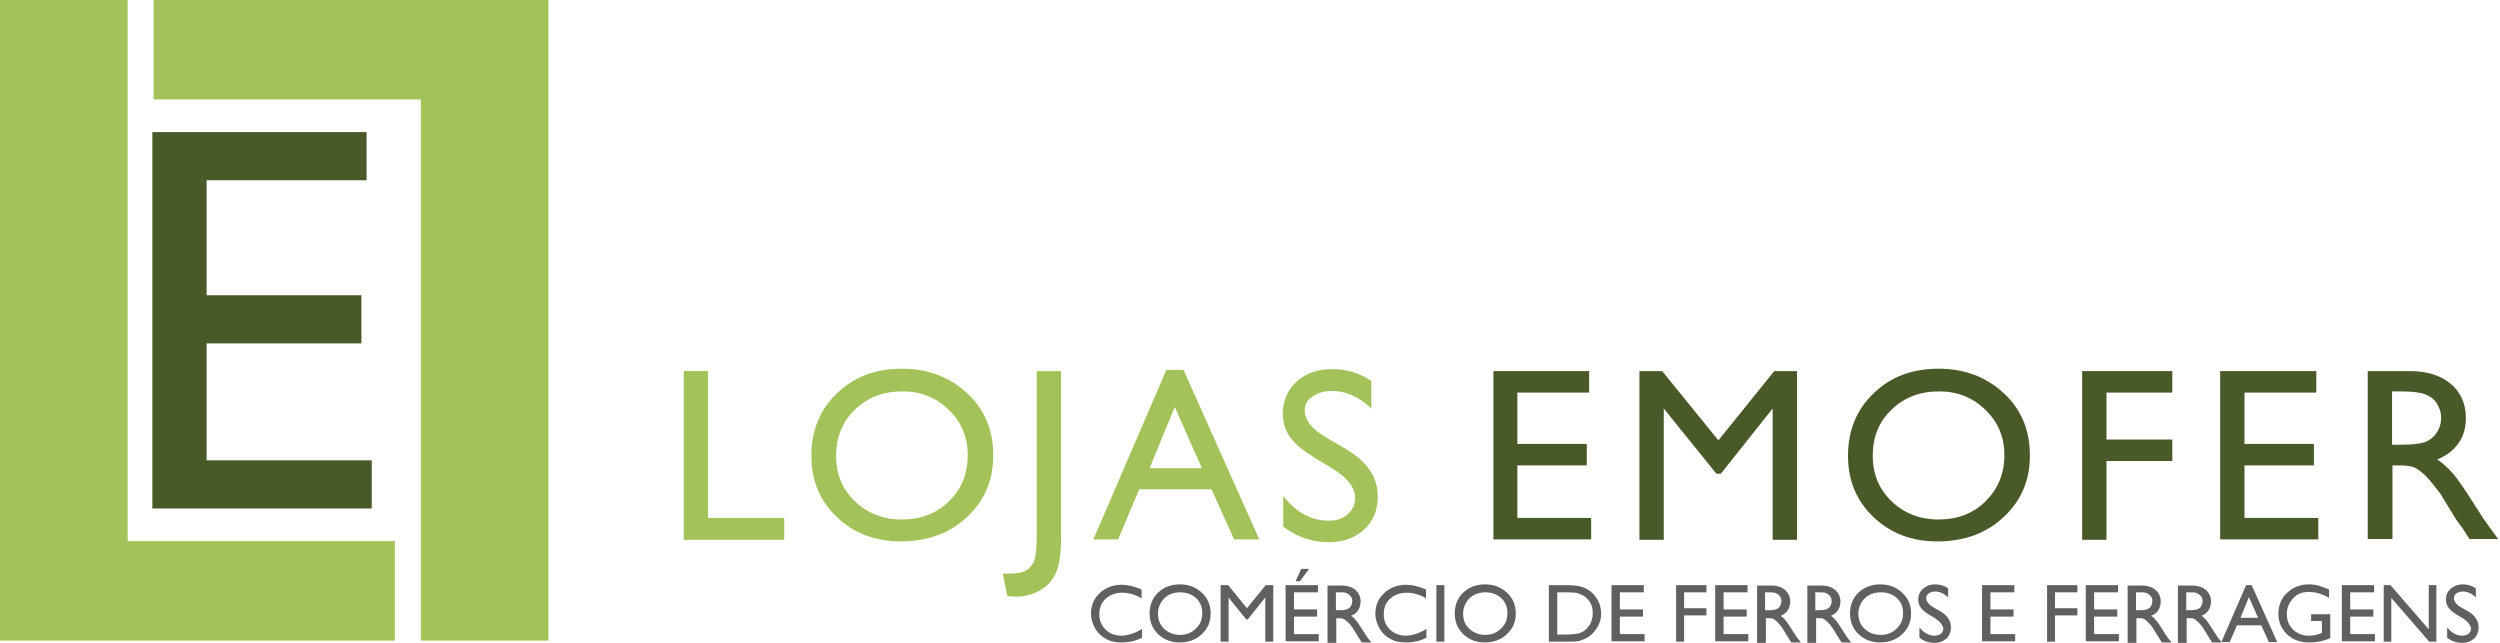 <svg width="175" height="45" viewBox="0 0 175 45" fill="none" xmlns="http://www.w3.org/2000/svg">
<path d="M27.642 37.879V44.842H0V0H8.935V37.879H27.642Z" fill="#A3C35A"/>
<path d="M10.75 6.963V0H38.392V44.842H29.457V6.963H10.75Z" fill="#A3C35A"/>
<path d="M10.666 9.247H25.66V12.617H14.463V20.666H25.297V24.037H14.463V32.225H26.023V35.595H10.666V9.247Z" fill="#495928"/>
<path d="M47.861 25.977H49.565V36.254H54.897V37.786H47.861V25.977Z" fill="#A3C35A"/>
<path d="M63.134 25.81C64.977 25.81 66.484 26.395 67.713 27.537C68.942 28.679 69.528 30.127 69.528 31.882C69.528 33.636 68.914 35.057 67.685 36.199C66.457 37.341 64.921 37.898 63.05 37.898C61.263 37.898 59.783 37.341 58.583 36.199C57.382 35.057 56.796 33.636 56.796 31.91C56.796 30.155 57.382 28.679 58.583 27.537C59.783 26.367 61.291 25.81 63.134 25.81ZM63.19 27.397C61.822 27.397 60.733 27.815 59.839 28.679C58.974 29.514 58.527 30.6 58.527 31.91C58.527 33.191 58.974 34.249 59.839 35.085C60.705 35.92 61.822 36.366 63.134 36.366C64.446 36.366 65.563 35.948 66.429 35.085C67.322 34.221 67.741 33.163 67.741 31.854C67.741 30.6 67.294 29.542 66.429 28.706C65.563 27.843 64.474 27.397 63.19 27.397Z" fill="#A3C35A"/>
<path d="M72.572 25.977H74.275V37.619C74.275 38.705 74.163 39.513 73.94 40.042C73.716 40.572 73.353 40.989 72.851 41.296C72.348 41.602 71.762 41.769 71.064 41.769C70.952 41.769 70.785 41.741 70.505 41.714L70.198 40.154H70.617C71.092 40.154 71.483 40.098 71.734 39.987C71.985 39.875 72.181 39.652 72.348 39.374C72.488 39.068 72.572 38.455 72.572 37.48V25.977Z" fill="#A3C35A"/>
<path d="M81.646 25.893H82.846L88.151 37.758H86.392L84.801 34.249H79.747L78.267 37.758H76.536L81.646 25.893ZM84.131 32.773L82.232 28.484L80.473 32.773H84.131Z" fill="#A3C35A"/>
<path d="M93.316 32.829L92.031 32.049C91.222 31.547 90.635 31.074 90.3 30.6C89.965 30.127 89.798 29.57 89.798 28.957C89.798 28.038 90.133 27.286 90.775 26.701C91.417 26.116 92.255 25.838 93.288 25.838C94.265 25.838 95.187 26.116 95.996 26.673V28.595C95.131 27.787 94.237 27.369 93.232 27.369C92.674 27.369 92.227 27.509 91.864 27.759C91.501 28.01 91.334 28.344 91.334 28.734C91.334 29.096 91.473 29.431 91.724 29.737C91.976 30.043 92.394 30.378 92.981 30.712L94.265 31.464C95.717 32.327 96.443 33.413 96.443 34.75C96.443 35.697 96.136 36.477 95.494 37.062C94.852 37.647 94.042 37.953 93.009 37.953C91.836 37.953 90.775 37.591 89.826 36.867V34.722C90.747 35.892 91.808 36.449 93.009 36.449C93.539 36.449 93.986 36.31 94.321 36.004C94.684 35.697 94.852 35.335 94.852 34.89C94.879 34.166 94.349 33.469 93.316 32.829Z" fill="#A3C35A"/>
<path d="M104.54 25.977H111.241V27.481H106.215V31.074H111.074V32.578H106.215V36.254H111.381V37.758H104.54V25.977Z" fill="#495928"/>
<path d="M124.197 25.977H125.789V37.786H124.085V28.595L120.456 33.163H120.148L116.463 28.595V37.786H114.76V25.977H116.351L120.288 30.823L124.197 25.977Z" fill="#495928"/>
<path d="M135.699 25.81C137.542 25.81 139.05 26.395 140.278 27.537C141.507 28.679 142.093 30.127 142.093 31.882C142.093 33.636 141.479 35.057 140.25 36.199C139.022 37.341 137.486 37.898 135.616 37.898C133.829 37.898 132.349 37.341 131.148 36.199C129.948 35.057 129.361 33.636 129.361 31.91C129.361 30.155 129.948 28.679 131.148 27.537C132.349 26.367 133.857 25.81 135.699 25.81ZM135.755 27.397C134.387 27.397 133.298 27.815 132.405 28.679C131.511 29.542 131.092 30.6 131.092 31.91C131.092 33.191 131.539 34.249 132.405 35.085C133.27 35.92 134.387 36.366 135.699 36.366C137.012 36.366 138.128 35.948 138.994 35.085C139.86 34.221 140.306 33.163 140.306 31.854C140.306 30.6 139.86 29.542 138.994 28.706C138.128 27.843 137.04 27.397 135.755 27.397Z" fill="#495928"/>
<path d="M145.751 25.977H152.061V27.481H147.454V30.767H152.061V32.272H147.454V37.786H145.751V25.977Z" fill="#495928"/>
<path d="M155.44 25.977H162.141V27.481H157.115V31.074H161.974V32.578H157.115V36.254H162.281V37.758H155.412V25.977H155.44Z" fill="#495928"/>
<path d="M165.742 37.786V25.977H168.702C169.902 25.977 170.852 26.283 171.55 26.868C172.248 27.453 172.611 28.261 172.611 29.264C172.611 29.96 172.443 30.545 172.08 31.046C171.717 31.547 171.243 31.91 170.6 32.16C170.991 32.411 171.354 32.745 171.717 33.163C172.08 33.581 172.583 34.333 173.253 35.391C173.672 36.059 174.007 36.561 174.258 36.895L174.872 37.731H172.862L172.359 36.951C172.331 36.923 172.304 36.867 172.248 36.812L171.913 36.338L171.382 35.474L170.824 34.555C170.461 34.082 170.154 33.692 169.874 33.386C169.595 33.107 169.316 32.884 169.093 32.773C168.869 32.634 168.451 32.578 167.92 32.578H167.473V37.731H165.742V37.786ZM167.948 27.397H167.445V31.13H168.088C168.953 31.13 169.539 31.046 169.847 30.907C170.154 30.767 170.405 30.545 170.6 30.238C170.796 29.932 170.88 29.598 170.88 29.236C170.88 28.874 170.768 28.539 170.572 28.233C170.377 27.927 170.098 27.732 169.735 27.592C169.372 27.453 168.758 27.397 167.948 27.397Z" fill="#495928"/>
<path d="M79.942 44.025V44.638C79.523 44.861 79.049 44.972 78.49 44.972C78.043 44.972 77.68 44.889 77.373 44.694C77.066 44.526 76.815 44.276 76.647 43.969C76.48 43.663 76.368 43.329 76.368 42.967C76.368 42.382 76.564 41.908 76.982 41.518C77.401 41.129 77.904 40.934 78.518 40.934C78.937 40.934 79.412 41.045 79.914 41.268V41.88C79.439 41.602 78.993 41.491 78.546 41.491C78.099 41.491 77.708 41.63 77.401 41.908C77.094 42.187 76.954 42.549 76.954 42.995C76.954 43.44 77.094 43.775 77.401 44.081C77.708 44.359 78.071 44.499 78.546 44.499C79.021 44.471 79.495 44.304 79.942 44.025Z" fill="#606060"/>
<path d="M82.595 40.906C83.209 40.906 83.712 41.101 84.13 41.491C84.549 41.88 84.745 42.354 84.745 42.939C84.745 43.524 84.549 43.997 84.13 44.387C83.712 44.777 83.209 44.972 82.567 44.972C81.98 44.972 81.478 44.777 81.059 44.387C80.668 43.997 80.473 43.524 80.473 42.939C80.473 42.354 80.668 41.853 81.087 41.463C81.478 41.101 81.98 40.906 82.595 40.906ZM82.623 41.463C82.176 41.463 81.785 41.602 81.506 41.88C81.227 42.159 81.059 42.521 81.059 42.967C81.059 43.385 81.199 43.747 81.506 44.025C81.813 44.304 82.176 44.443 82.595 44.443C83.041 44.443 83.404 44.304 83.712 43.997C84.019 43.719 84.158 43.357 84.158 42.911C84.158 42.493 84.019 42.131 83.712 41.853C83.432 41.602 83.041 41.463 82.623 41.463Z" fill="#606060"/>
<path d="M88.597 40.961H89.128V44.916H88.57V41.825L87.341 43.357H87.229L86.001 41.825V44.916H85.442V40.961H85.973L87.285 42.577L88.597 40.961Z" fill="#606060"/>
<path d="M89.993 40.961H92.255V41.463H90.579V42.66H92.199V43.162H90.579V44.387H92.311V44.889H89.993V40.961ZM91.641 39.819L90.998 40.683H90.691L91.082 39.819H91.641Z" fill="#606060"/>
<path d="M92.926 44.944V40.989H93.931C94.322 40.989 94.657 41.101 94.88 41.296C95.104 41.491 95.243 41.769 95.243 42.103C95.243 42.326 95.187 42.521 95.076 42.716C94.964 42.883 94.796 43.023 94.573 43.106C94.713 43.19 94.824 43.301 94.936 43.44C95.048 43.58 95.215 43.83 95.439 44.192C95.578 44.415 95.69 44.582 95.774 44.694L95.997 44.972H95.327L95.159 44.721C95.159 44.721 95.132 44.694 95.132 44.666L95.02 44.499L94.852 44.22L94.657 43.914C94.545 43.747 94.433 43.635 94.322 43.524C94.21 43.44 94.126 43.357 94.07 43.329C94.015 43.301 93.847 43.273 93.68 43.273H93.54V45H92.926V44.944ZM93.68 41.463H93.512V42.716H93.736C94.015 42.716 94.21 42.688 94.322 42.633C94.433 42.577 94.517 42.521 94.573 42.41C94.629 42.298 94.657 42.187 94.657 42.075C94.657 41.964 94.629 41.825 94.545 41.741C94.461 41.658 94.378 41.574 94.266 41.519C94.154 41.463 93.959 41.463 93.68 41.463Z" fill="#606060"/>
<path d="M99.85 44.025V44.638C99.431 44.861 98.957 44.972 98.398 44.972C97.952 44.972 97.589 44.889 97.281 44.694C96.974 44.526 96.723 44.276 96.556 43.969C96.388 43.663 96.276 43.329 96.276 42.967C96.276 42.382 96.472 41.908 96.891 41.518C97.309 41.129 97.812 40.934 98.426 40.934C98.845 40.934 99.32 41.045 99.822 41.268V41.88C99.348 41.602 98.901 41.491 98.454 41.491C98.007 41.491 97.617 41.63 97.309 41.908C97.002 42.187 96.863 42.549 96.863 42.995C96.863 43.44 97.002 43.775 97.309 44.081C97.617 44.359 97.98 44.499 98.454 44.499C98.929 44.471 99.403 44.304 99.85 44.025Z" fill="#606060"/>
<path d="M100.548 40.961H101.106V44.916H100.548V40.961Z" fill="#606060"/>
<path d="M103.954 40.906C104.568 40.906 105.071 41.101 105.49 41.491C105.908 41.88 106.104 42.354 106.104 42.939C106.104 43.524 105.908 43.997 105.49 44.387C105.071 44.777 104.568 44.972 103.926 44.972C103.34 44.972 102.837 44.777 102.418 44.387C102.027 43.997 101.832 43.524 101.832 42.939C101.832 42.354 102.027 41.853 102.446 41.463C102.837 41.101 103.34 40.906 103.954 40.906ZM103.982 41.463C103.535 41.463 103.144 41.602 102.865 41.88C102.586 42.159 102.418 42.521 102.418 42.967C102.418 43.385 102.558 43.747 102.865 44.025C103.172 44.304 103.535 44.443 103.954 44.443C104.401 44.443 104.764 44.304 105.071 43.997C105.378 43.719 105.518 43.357 105.518 42.911C105.518 42.493 105.378 42.131 105.071 41.853C104.792 41.602 104.429 41.463 103.982 41.463Z" fill="#606060"/>
<path d="M108.421 44.916V40.961H109.761C110.292 40.961 110.738 41.045 111.045 41.212C111.353 41.379 111.604 41.602 111.799 41.936C111.995 42.243 112.079 42.605 112.079 42.967C112.079 43.245 112.023 43.496 111.911 43.719C111.799 43.969 111.66 44.164 111.464 44.359C111.269 44.554 111.045 44.694 110.794 44.777C110.655 44.833 110.515 44.889 110.375 44.889C110.264 44.916 110.012 44.916 109.649 44.916H108.421ZM109.705 41.463H109.007V44.415H109.733C110.012 44.415 110.236 44.387 110.403 44.359C110.571 44.331 110.682 44.276 110.794 44.22C110.906 44.164 110.99 44.081 111.073 43.997C111.353 43.719 111.492 43.357 111.492 42.911C111.492 42.493 111.353 42.131 111.073 41.88C110.962 41.769 110.85 41.685 110.71 41.63C110.571 41.574 110.431 41.518 110.32 41.491C110.18 41.491 109.984 41.463 109.705 41.463Z" fill="#606060"/>
<path d="M112.805 40.961H115.066V41.463H113.391V42.66H115.01V43.162H113.391V44.387H115.122V44.889H112.805V40.961Z" fill="#606060"/>
<path d="M117.328 40.961H119.45V41.463H117.887V42.577H119.45V43.078H117.887V44.916H117.328V40.961Z" fill="#606060"/>
<path d="M120.064 40.961H122.326V41.463H120.651V42.66H122.27V43.162H120.651V44.387H122.382V44.889H120.064V40.961Z" fill="#606060"/>
<path d="M122.996 44.944V40.989H124.001C124.392 40.989 124.727 41.101 124.951 41.296C125.174 41.491 125.314 41.769 125.314 42.103C125.314 42.326 125.258 42.521 125.146 42.716C125.034 42.883 124.867 43.023 124.643 43.106C124.783 43.19 124.895 43.301 125.006 43.44C125.118 43.58 125.286 43.83 125.509 44.192C125.649 44.415 125.76 44.582 125.844 44.694L126.067 44.972H125.397L125.23 44.721C125.23 44.721 125.202 44.694 125.202 44.666L125.09 44.499L124.923 44.22L124.727 43.914C124.615 43.747 124.504 43.635 124.392 43.524C124.308 43.44 124.197 43.357 124.141 43.329C124.057 43.273 123.917 43.273 123.75 43.273H123.61V45H122.996V44.944ZM123.722 41.463H123.555V42.716H123.778C124.057 42.716 124.253 42.688 124.364 42.633C124.476 42.577 124.56 42.521 124.615 42.41C124.671 42.298 124.699 42.187 124.699 42.075C124.699 41.964 124.671 41.825 124.588 41.741C124.532 41.63 124.42 41.574 124.308 41.519C124.225 41.463 124.001 41.463 123.722 41.463Z" fill="#606060"/>
<path d="M126.514 44.944V40.989H127.519C127.91 40.989 128.245 41.101 128.468 41.296C128.691 41.491 128.831 41.769 128.831 42.103C128.831 42.326 128.775 42.521 128.664 42.716C128.552 42.883 128.384 43.023 128.161 43.106C128.301 43.19 128.412 43.301 128.524 43.44C128.636 43.58 128.803 43.83 129.027 44.192C129.166 44.415 129.278 44.582 129.362 44.694L129.585 44.972H128.915L128.747 44.721C128.747 44.721 128.719 44.694 128.719 44.666L128.608 44.499L128.44 44.22L128.245 43.914C128.133 43.747 128.021 43.635 127.91 43.524C127.826 43.44 127.714 43.357 127.658 43.329C127.575 43.273 127.435 43.273 127.268 43.273H127.128V45H126.514V44.944ZM127.24 41.463H127.072V42.716H127.295C127.575 42.716 127.77 42.688 127.882 42.633C127.993 42.577 128.077 42.521 128.133 42.41C128.189 42.298 128.217 42.187 128.217 42.075C128.217 41.964 128.189 41.825 128.105 41.741C128.049 41.63 127.938 41.574 127.826 41.519C127.742 41.463 127.519 41.463 127.24 41.463Z" fill="#606060"/>
<path d="M131.624 40.906C132.238 40.906 132.741 41.101 133.16 41.491C133.578 41.88 133.774 42.354 133.774 42.939C133.774 43.524 133.578 43.997 133.16 44.387C132.741 44.777 132.238 44.972 131.596 44.972C131.01 44.972 130.507 44.777 130.088 44.387C129.697 43.997 129.502 43.524 129.502 42.939C129.502 42.354 129.697 41.853 130.116 41.463C130.507 41.101 131.01 40.906 131.624 40.906ZM131.652 41.463C131.205 41.463 130.814 41.602 130.535 41.88C130.256 42.159 130.088 42.521 130.088 42.967C130.088 43.385 130.228 43.747 130.535 44.025C130.842 44.304 131.205 44.443 131.652 44.443C132.099 44.443 132.462 44.304 132.769 43.997C133.076 43.691 133.215 43.357 133.215 42.911C133.215 42.493 133.076 42.131 132.769 41.853C132.462 41.574 132.071 41.463 131.652 41.463Z" fill="#606060"/>
<path d="M135.449 43.273L135.03 43.023C134.751 42.855 134.556 42.688 134.444 42.521C134.332 42.354 134.276 42.187 134.276 41.964C134.276 41.658 134.388 41.407 134.611 41.212C134.835 41.017 135.114 40.906 135.449 40.906C135.784 40.906 136.091 40.989 136.37 41.184V41.825C136.091 41.546 135.784 41.407 135.449 41.407C135.254 41.407 135.114 41.463 135.002 41.546C134.891 41.63 134.835 41.741 134.835 41.88C134.835 41.992 134.891 42.103 134.974 42.215C135.058 42.326 135.198 42.438 135.393 42.549L135.84 42.8C136.315 43.078 136.566 43.468 136.566 43.914C136.566 44.22 136.454 44.499 136.259 44.694C136.035 44.889 135.756 45 135.421 45C135.03 45 134.667 44.889 134.36 44.638V43.914C134.667 44.304 135.03 44.499 135.421 44.499C135.589 44.499 135.756 44.443 135.868 44.359C135.98 44.248 136.035 44.137 136.035 43.997C135.98 43.719 135.784 43.496 135.449 43.273Z" fill="#606060"/>
<path d="M138.743 40.961H141.005V41.463H139.33V42.66H140.949V43.162H139.33V44.387H141.061V44.889H138.743V40.961Z" fill="#606060"/>
<path d="M143.295 40.961H145.417V41.463H143.853V42.577H145.417V43.078H143.853V44.916H143.295V40.961Z" fill="#606060"/>
<path d="M146.003 40.961H148.265V41.463H146.589V42.66H148.209V43.162H146.589V44.387H148.32V44.889H146.003V40.961Z" fill="#606060"/>
<path d="M148.935 44.944V40.989H149.94C150.331 40.989 150.666 41.101 150.889 41.296C151.112 41.491 151.252 41.769 151.252 42.103C151.252 42.326 151.196 42.521 151.084 42.716C150.973 42.883 150.805 43.023 150.582 43.106C150.722 43.19 150.833 43.301 150.945 43.44C151.057 43.58 151.224 43.83 151.447 44.192C151.587 44.415 151.699 44.582 151.783 44.694L152.006 44.972H151.336L151.168 44.721C151.168 44.721 151.14 44.694 151.14 44.666L151.029 44.499L150.861 44.22L150.666 43.914C150.554 43.747 150.442 43.635 150.331 43.524C150.219 43.412 150.135 43.357 150.079 43.329C149.996 43.273 149.856 43.273 149.688 43.273H149.549V45H148.935V44.944ZM149.688 41.463H149.521V42.716H149.744C150.023 42.716 150.219 42.688 150.331 42.633C150.442 42.577 150.526 42.521 150.582 42.41C150.638 42.298 150.666 42.187 150.666 42.075C150.666 41.964 150.638 41.825 150.554 41.741C150.47 41.658 150.386 41.574 150.275 41.519C150.163 41.463 149.968 41.463 149.688 41.463Z" fill="#606060"/>
<path d="M152.453 44.944V40.989H153.458C153.849 40.989 154.184 41.101 154.408 41.296C154.631 41.491 154.771 41.769 154.771 42.103C154.771 42.326 154.715 42.521 154.603 42.716C154.491 42.883 154.324 43.023 154.1 43.106C154.24 43.19 154.352 43.301 154.463 43.44C154.575 43.58 154.743 43.83 154.966 44.192C155.106 44.415 155.217 44.582 155.301 44.694L155.524 44.972H154.854L154.687 44.721C154.687 44.721 154.659 44.694 154.659 44.666L154.547 44.499L154.38 44.22L154.184 43.914C154.073 43.747 153.961 43.635 153.849 43.524C153.738 43.412 153.654 43.357 153.598 43.329C153.514 43.273 153.375 43.273 153.207 43.273H153.067V45H152.453V44.944ZM153.207 41.463H153.039V42.716H153.263C153.542 42.716 153.738 42.688 153.849 42.633C153.961 42.577 154.045 42.521 154.1 42.41C154.156 42.298 154.184 42.187 154.184 42.075C154.184 41.964 154.156 41.825 154.073 41.741C153.989 41.658 153.905 41.574 153.793 41.519C153.682 41.463 153.486 41.463 153.207 41.463Z" fill="#606060"/>
<path d="M157.227 40.961H157.618L159.405 44.944H158.819L158.288 43.775H156.585L156.082 44.944H155.496L157.227 40.961ZM158.065 43.245L157.423 41.797L156.836 43.245H158.065Z" fill="#606060"/>
<path d="M161.778 42.995H163.118V44.666C162.615 44.889 162.141 44.972 161.666 44.972C160.996 44.972 160.493 44.777 160.075 44.387C159.684 43.997 159.488 43.524 159.488 42.967C159.488 42.382 159.684 41.88 160.103 41.491C160.521 41.101 161.024 40.906 161.638 40.906C161.862 40.906 162.085 40.934 162.28 40.989C162.476 41.045 162.727 41.129 163.034 41.268V41.853C162.56 41.574 162.085 41.435 161.61 41.435C161.164 41.435 160.801 41.574 160.521 41.88C160.242 42.187 160.075 42.549 160.075 42.967C160.075 43.412 160.214 43.775 160.521 44.081C160.828 44.359 161.191 44.499 161.666 44.499C161.889 44.499 162.169 44.443 162.476 44.331L162.532 44.304V43.468H161.778V42.995Z" fill="#606060"/>
<path d="M163.929 40.961H166.19V41.463H164.515V42.66H166.134V43.162H164.515V44.387H166.246V44.889H163.929V40.961Z" fill="#606060"/>
<path d="M170.014 40.961H170.545V44.916H170.042L167.39 41.853V44.916H166.859V40.961H167.334L170.014 44.053V40.961Z" fill="#606060"/>
<path d="M172.388 43.273L171.969 43.023C171.69 42.855 171.494 42.688 171.382 42.521C171.271 42.354 171.215 42.187 171.215 41.964C171.215 41.658 171.327 41.407 171.55 41.212C171.773 41.017 172.052 40.906 172.388 40.906C172.723 40.906 173.03 40.989 173.309 41.184V41.825C173.03 41.546 172.723 41.407 172.388 41.407C172.192 41.407 172.052 41.463 171.941 41.546C171.829 41.63 171.773 41.741 171.773 41.88C171.773 41.992 171.829 42.103 171.913 42.215C171.997 42.326 172.136 42.438 172.332 42.549L172.778 42.8C173.253 43.078 173.504 43.468 173.504 43.914C173.504 44.22 173.393 44.499 173.197 44.694C172.974 44.889 172.695 45 172.36 45C171.969 45 171.606 44.889 171.299 44.638V43.914C171.606 44.304 171.969 44.499 172.36 44.499C172.527 44.499 172.695 44.443 172.806 44.359C172.918 44.248 172.974 44.137 172.974 43.997C172.918 43.719 172.723 43.496 172.388 43.273Z" fill="#606060"/>
</svg>
